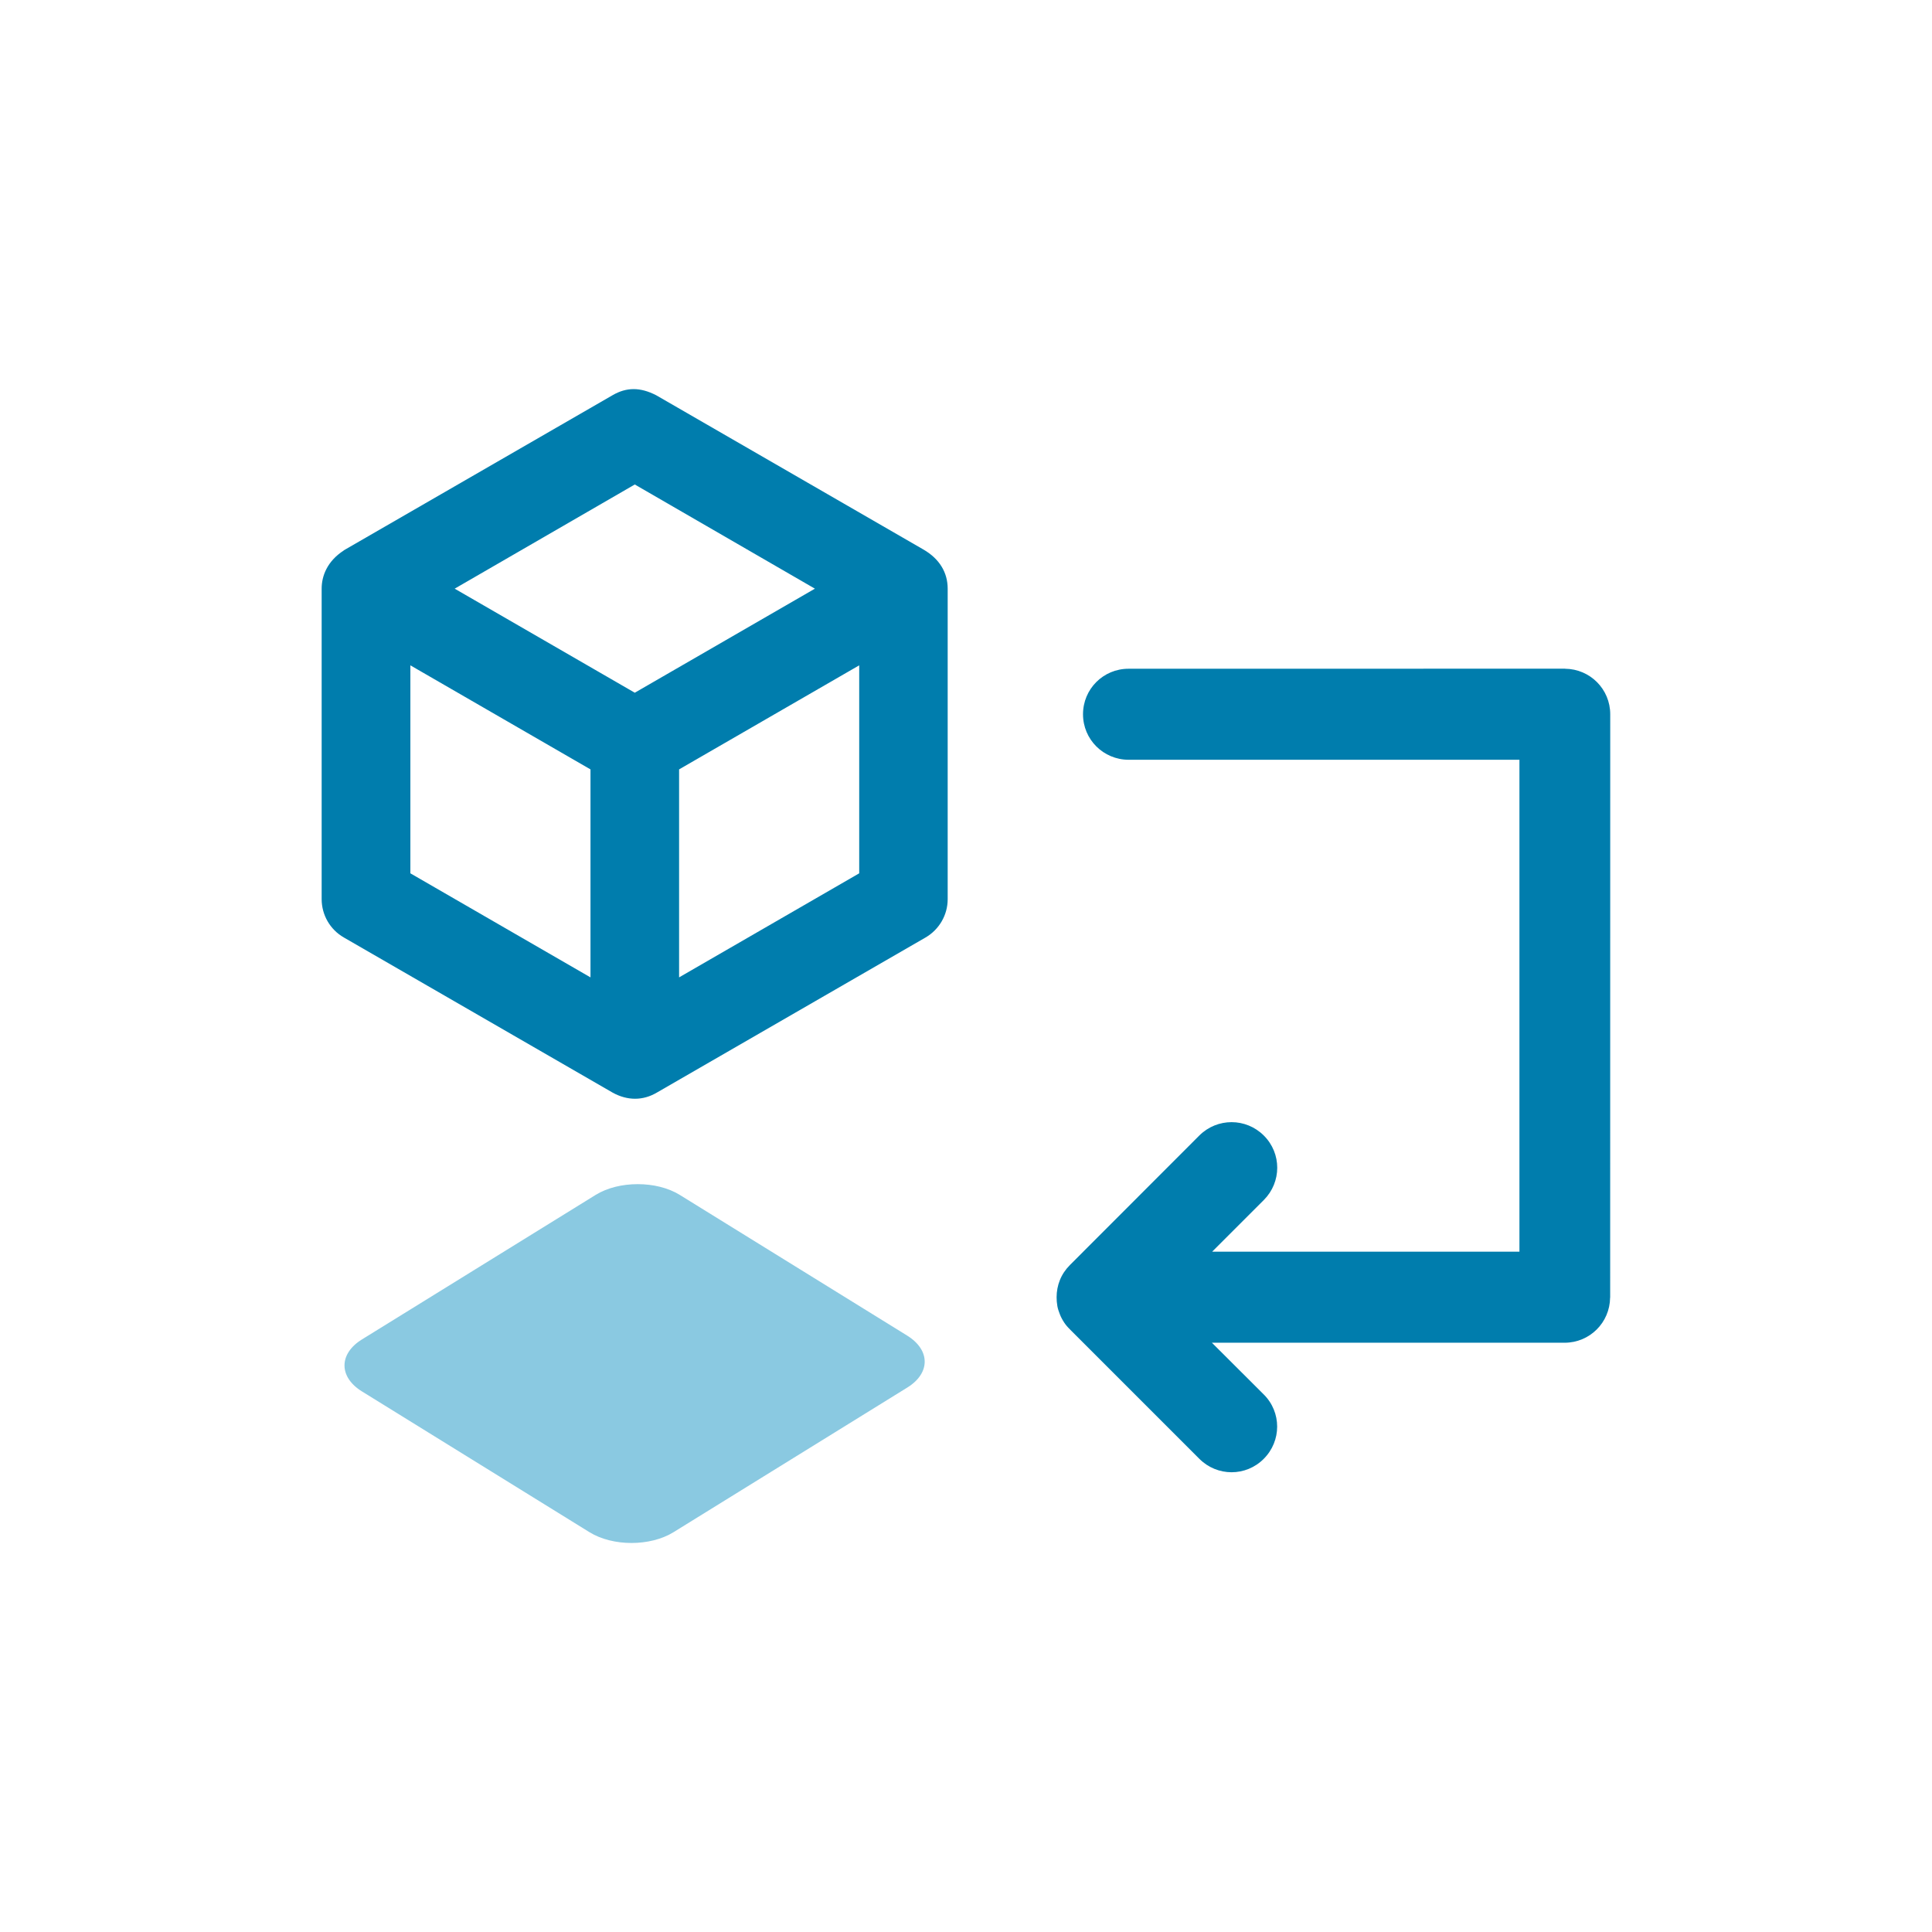 <?xml version="1.0" encoding="UTF-8" standalone="no"?>
<svg
   xmlns:dc="http://purl.org/dc/elements/1.1/"
   xmlns:cc="http://creativecommons.org/ns#"
   xmlns:rdf="http://www.w3.org/1999/02/22-rdf-syntax-ns#"
   xmlns:svg="http://www.w3.org/2000/svg"
   xmlns="http://www.w3.org/2000/svg"
   xmlns:sodipodi="http://sodipodi.sourceforge.net/DTD/sodipodi-0.dtd"
   xmlns:inkscape="http://www.inkscape.org/namespaces/inkscape"
   inkscape:version="1.0 (4035a4fb49, 2020-05-01)"
   sodipodi:docname="pse-icon-project-notext.svg"
   id="svg16"
   viewBox="0 0 15.875 15.875"
   version="1.1"
   height="60"
   width="60">
  <defs
     id="defs20" />
  <sodipodi:namedview
     inkscape:current-layer="svg16"
     inkscape:window-maximized="1"
     inkscape:window-y="-8"
     inkscape:window-x="-8"
     inkscape:cy="28.232863"
     inkscape:cx="23.030627"
     inkscape:zoom="11.821839"
     showgrid="false"
     id="namedview18"
     inkscape:window-height="1017"
     inkscape:window-width="1920"
     inkscape:pageshadow="2"
     inkscape:pageopacity="0"
     guidetolerance="10"
     gridtolerance="10"
     objecttolerance="10"
     borderopacity="1"
     bordercolor="#666666"
     pagecolor="#ffffff" />
  <g
     transform="translate(-1.323,1.292)"
     shape-rendering="auto"
     id="g8">
    <path
       d="M 6.357,1.955 4.148,3.23 4.148,3.231 C 4.012,3.319 3.966,3.44 3.966,3.545 v 2.551 c 1.739e-4,0.13 0.069,0.25 0.182,0.315 l 2.209,1.275 c 0.123,0.068 0.25,0.066 0.362,4e-4 l 2.209,-1.275 c 0.112,-0.065 0.182,-0.185 0.182,-0.315 v -2.551 c 0,-0.133 -0.067,-0.246 -0.201,-0.323 l -2.193,-1.266 C 6.584,1.888 6.471,1.889 6.357,1.955 Z m 0.182,0.734 1.48,0.856 -1.48,0.855 -1.48,-0.855 z m -1.844,1.486 1.48,0.855 v 1.709 L 4.695,5.884 Z m 3.688,0 v 1.709 l -1.48,0.855 v -1.709 z m 2.213,0.028 c -0.207,0 -0.374,0.166 -0.374,0.374 0,0.207 0.167,0.373 0.374,0.374 h 3.212 v 4.042 h -2.525 l 0.425,-0.425 c 0.146,-0.147 0.147,-0.382 0,-0.529 C 11.561,7.892 11.325,7.892 11.178,8.038 l -1.063,1.064 c -0.037,0.037 -0.065,0.079 -0.083,0.124 -0.018,0.045 -0.027,0.093 -0.027,0.141 -1.9e-4,0.024 0.002,0.048 0.006,0.071 V 9.439 c 0.004,0.023 0.012,0.046 0.021,0.069 0.009,0.023 0.02,0.044 0.034,0.065 v 5.29e-4 c 0.014,0.021 0.03,0.04 0.049,0.058 v 5.29e-4 l 1.063,1.063 c 0.147,0.147 0.383,0.147 0.529,0 0.147,-0.147 0.147,-0.383 0,-0.529 l -0.426,-0.425 h 2.898 c 0.206,0 0.372,-0.165 0.374,-0.371 h 5.3e-4 v -0.003 c -2.6e-4,-1.311 5.3e-4,-3.48 5.3e-4,-4.79 0,-0.206 -0.165,-0.372 -0.371,-0.374 v -5.29e-4 h -0.003 z"
       color="#000000"
       color-rendering="auto"
       dominant-baseline="auto"
       fill="#007dad"
       image-rendering="auto"
       solid-color="#000000"
       stop-color="#000000"
       style="font-variant-ligatures:normal;font-variant-position:normal;font-variant-caps:normal;font-variant-numeric:normal;font-variant-alternates:normal;font-variant-east-asian:normal;font-feature-settings:normal;font-variation-settings:normal;text-indent:0;text-decoration:none;text-decoration-line:none;text-decoration-style:solid;text-decoration-color:#000000;text-transform:none;text-orientation:mixed;white-space:normal;shape-padding:0;shape-margin:0;inline-size:0;isolation:auto;mix-blend-mode:normal"
       id="path4" />
    <path
       d="m 6.563,8.438 c -0.125,0 -0.249,0.029 -0.345,0.088 l -1.921,1.188 c -0.191,0.118 -0.191,0.309 0,0.427 l 1.87,1.157 c 0.191,0.118 0.499,0.118 0.69,0 l 1.92,-1.188 C 8.969,9.992 8.969,9.802 8.778,9.683 L 6.908,8.526 C 6.812,8.467 6.688,8.438 6.563,8.438 Z"
       color="#000000"
       color-rendering="auto"
       dominant-baseline="auto"
       fill="#8ac9e1"
       image-rendering="auto"
       solid-color="#000000"
       stop-color="#000000"
       style="font-variant-ligatures:normal;font-variant-position:normal;font-variant-caps:normal;font-variant-numeric:normal;font-variant-alternates:normal;font-variant-east-asian:normal;font-feature-settings:normal;font-variation-settings:normal;text-indent:0;text-decoration:none;text-decoration-line:none;text-decoration-style:solid;text-decoration-color:#000000;text-transform:none;text-orientation:mixed;white-space:normal;shape-padding:0;shape-margin:0;inline-size:0;isolation:auto;mix-blend-mode:normal"
       id="path6" />
  </g>
</svg>
